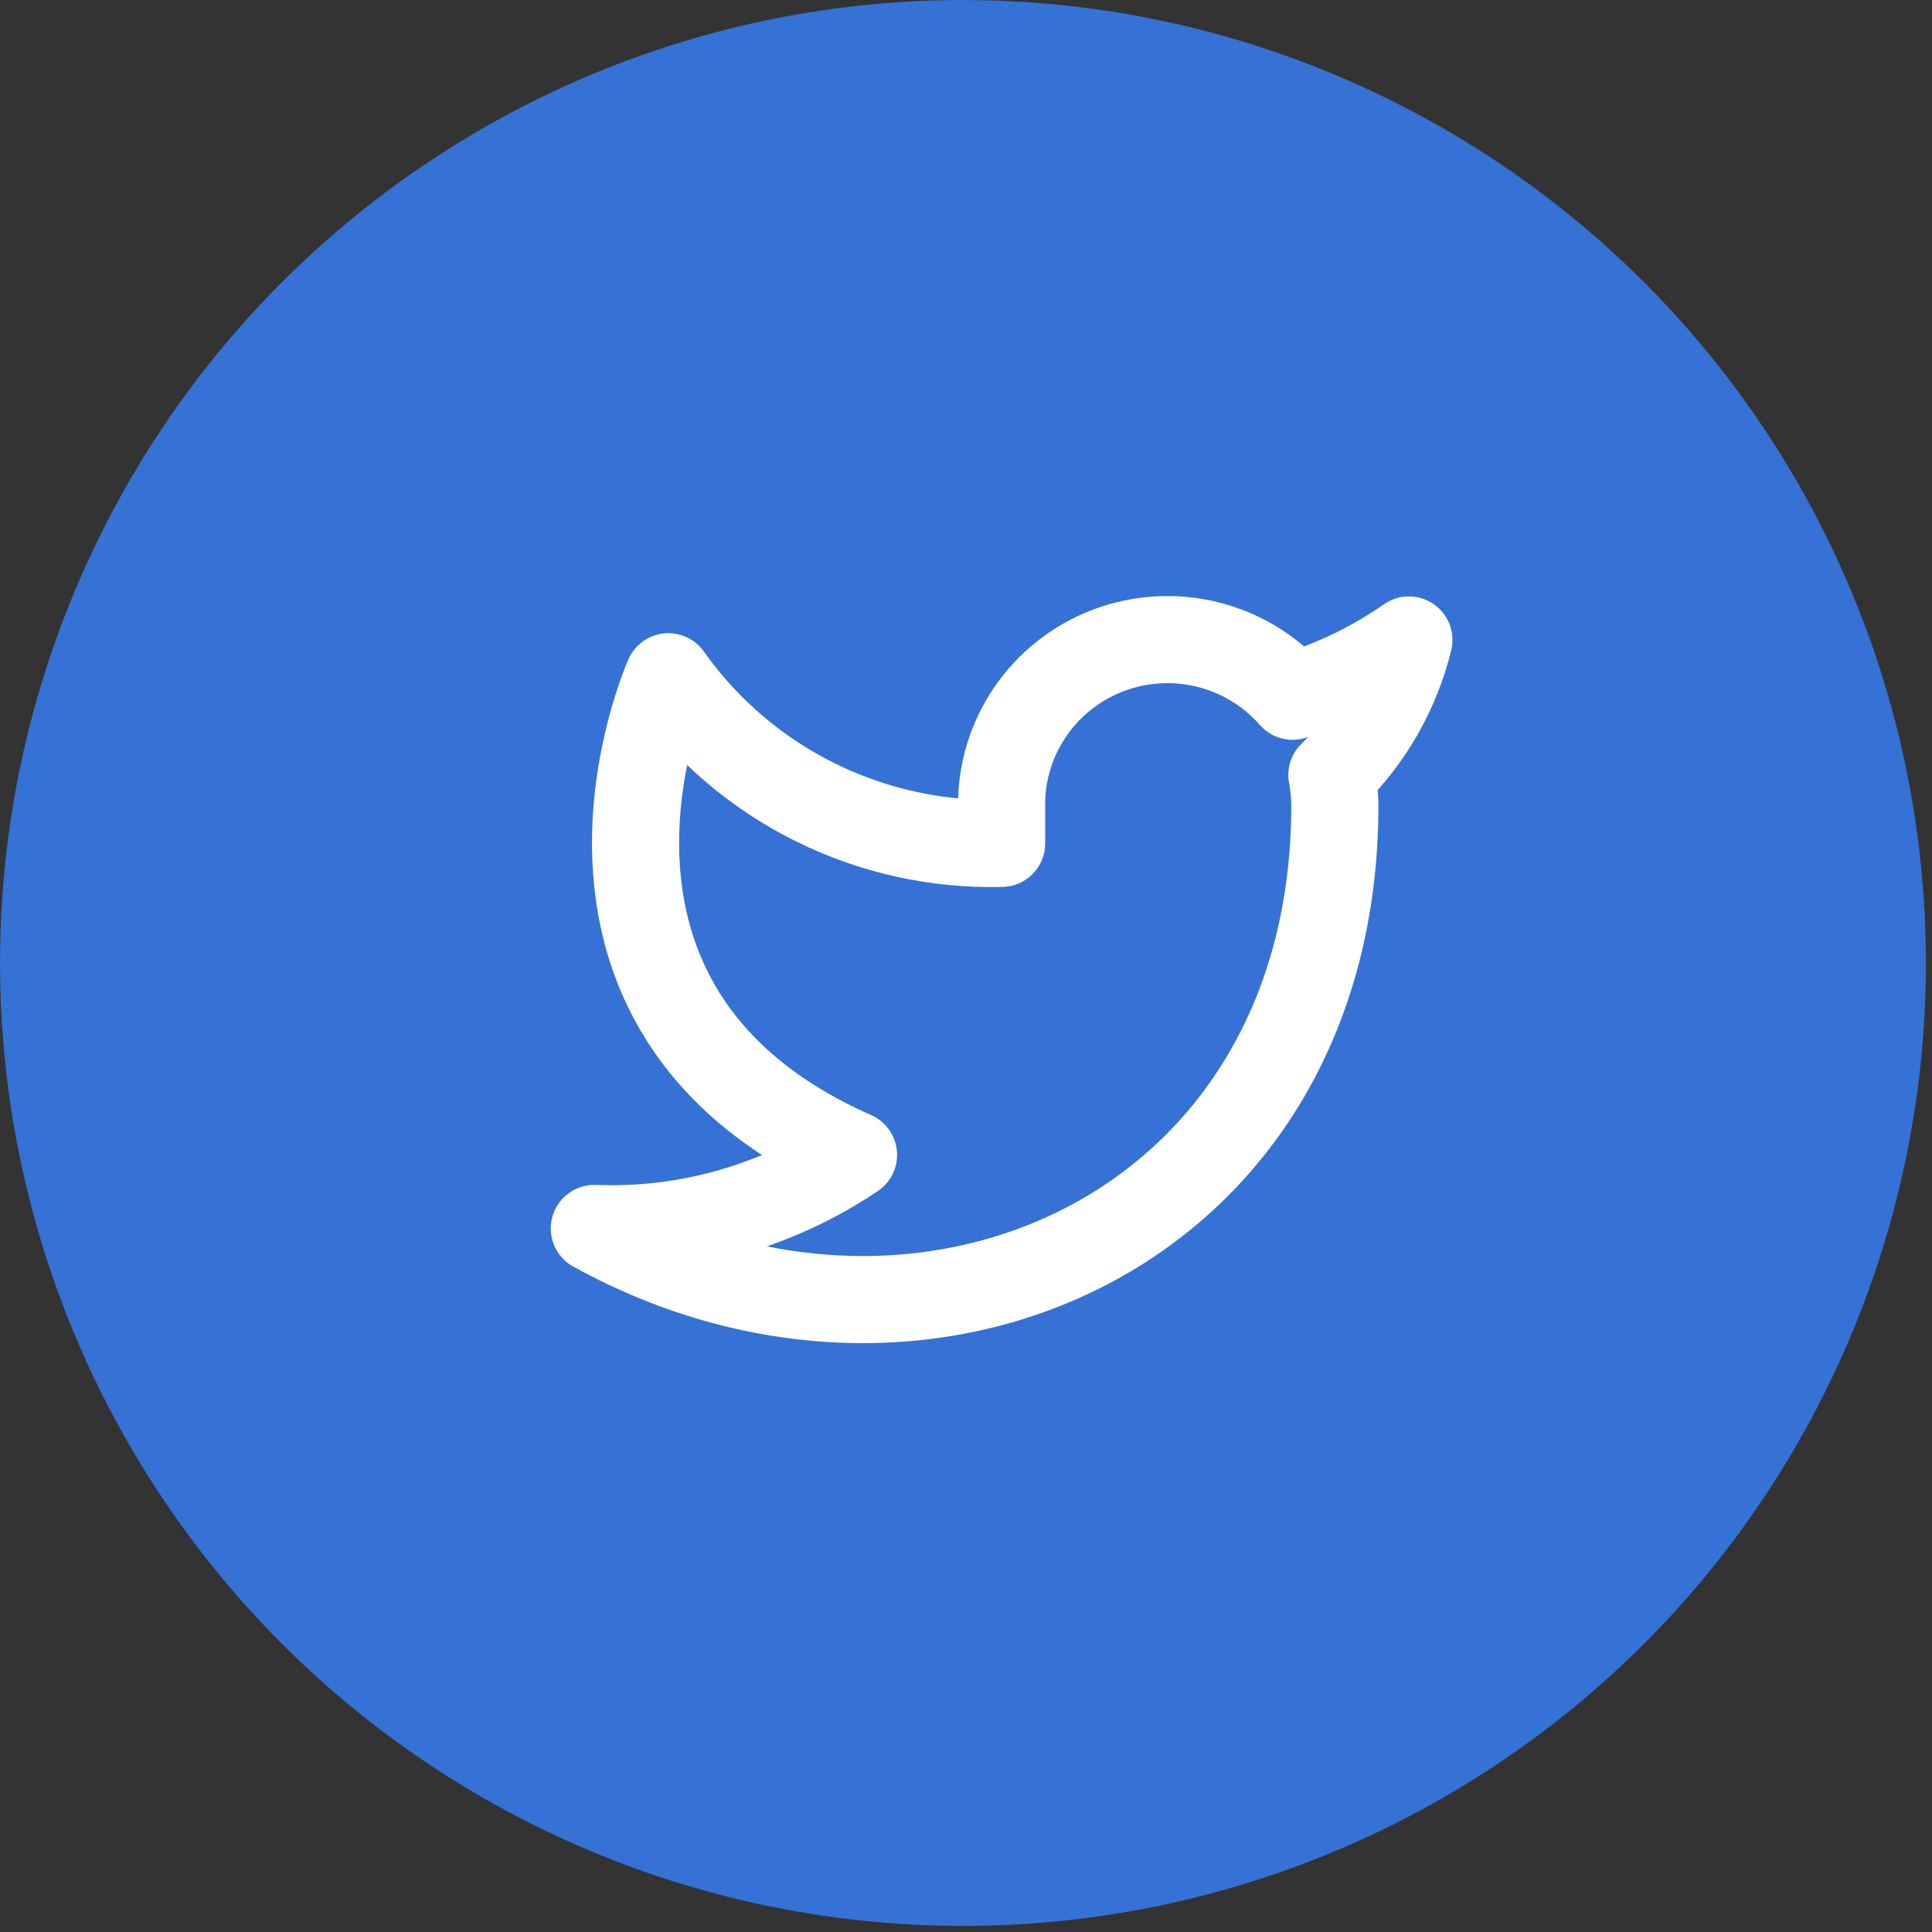 <svg width="32" height="32" viewBox="0 0 32 32" fill="none" xmlns="http://www.w3.org/2000/svg">
<rect x="0" y="0" width="32" height="32" fill="#333333" stroke="none"/>
<circle cx="15.95" cy="15.95" r="15.332" fill="#3671D5" stroke="#3671D5" stroke-width="1.235"/>
<path fill-rule="evenodd" clip-rule="evenodd" d="M23.336 10.6C22.748 11.011 22.098 11.326 21.41 11.532C20.653 10.668 19.434 10.365 18.357 10.773C17.28 11.182 16.574 12.215 16.59 13.36V13.969C14.401 14.025 12.329 12.989 11.07 11.209C11.07 11.209 8.617 16.692 14.137 19.129C12.874 19.98 11.369 20.407 9.844 20.347C15.363 23.393 22.109 20.347 22.109 13.341C22.108 13.172 22.092 13.002 22.06 12.836C22.686 12.223 23.128 11.448 23.336 10.6Z" stroke="white" stroke-width="1.443" stroke-linecap="round" stroke-linejoin="round"/>
</svg>
